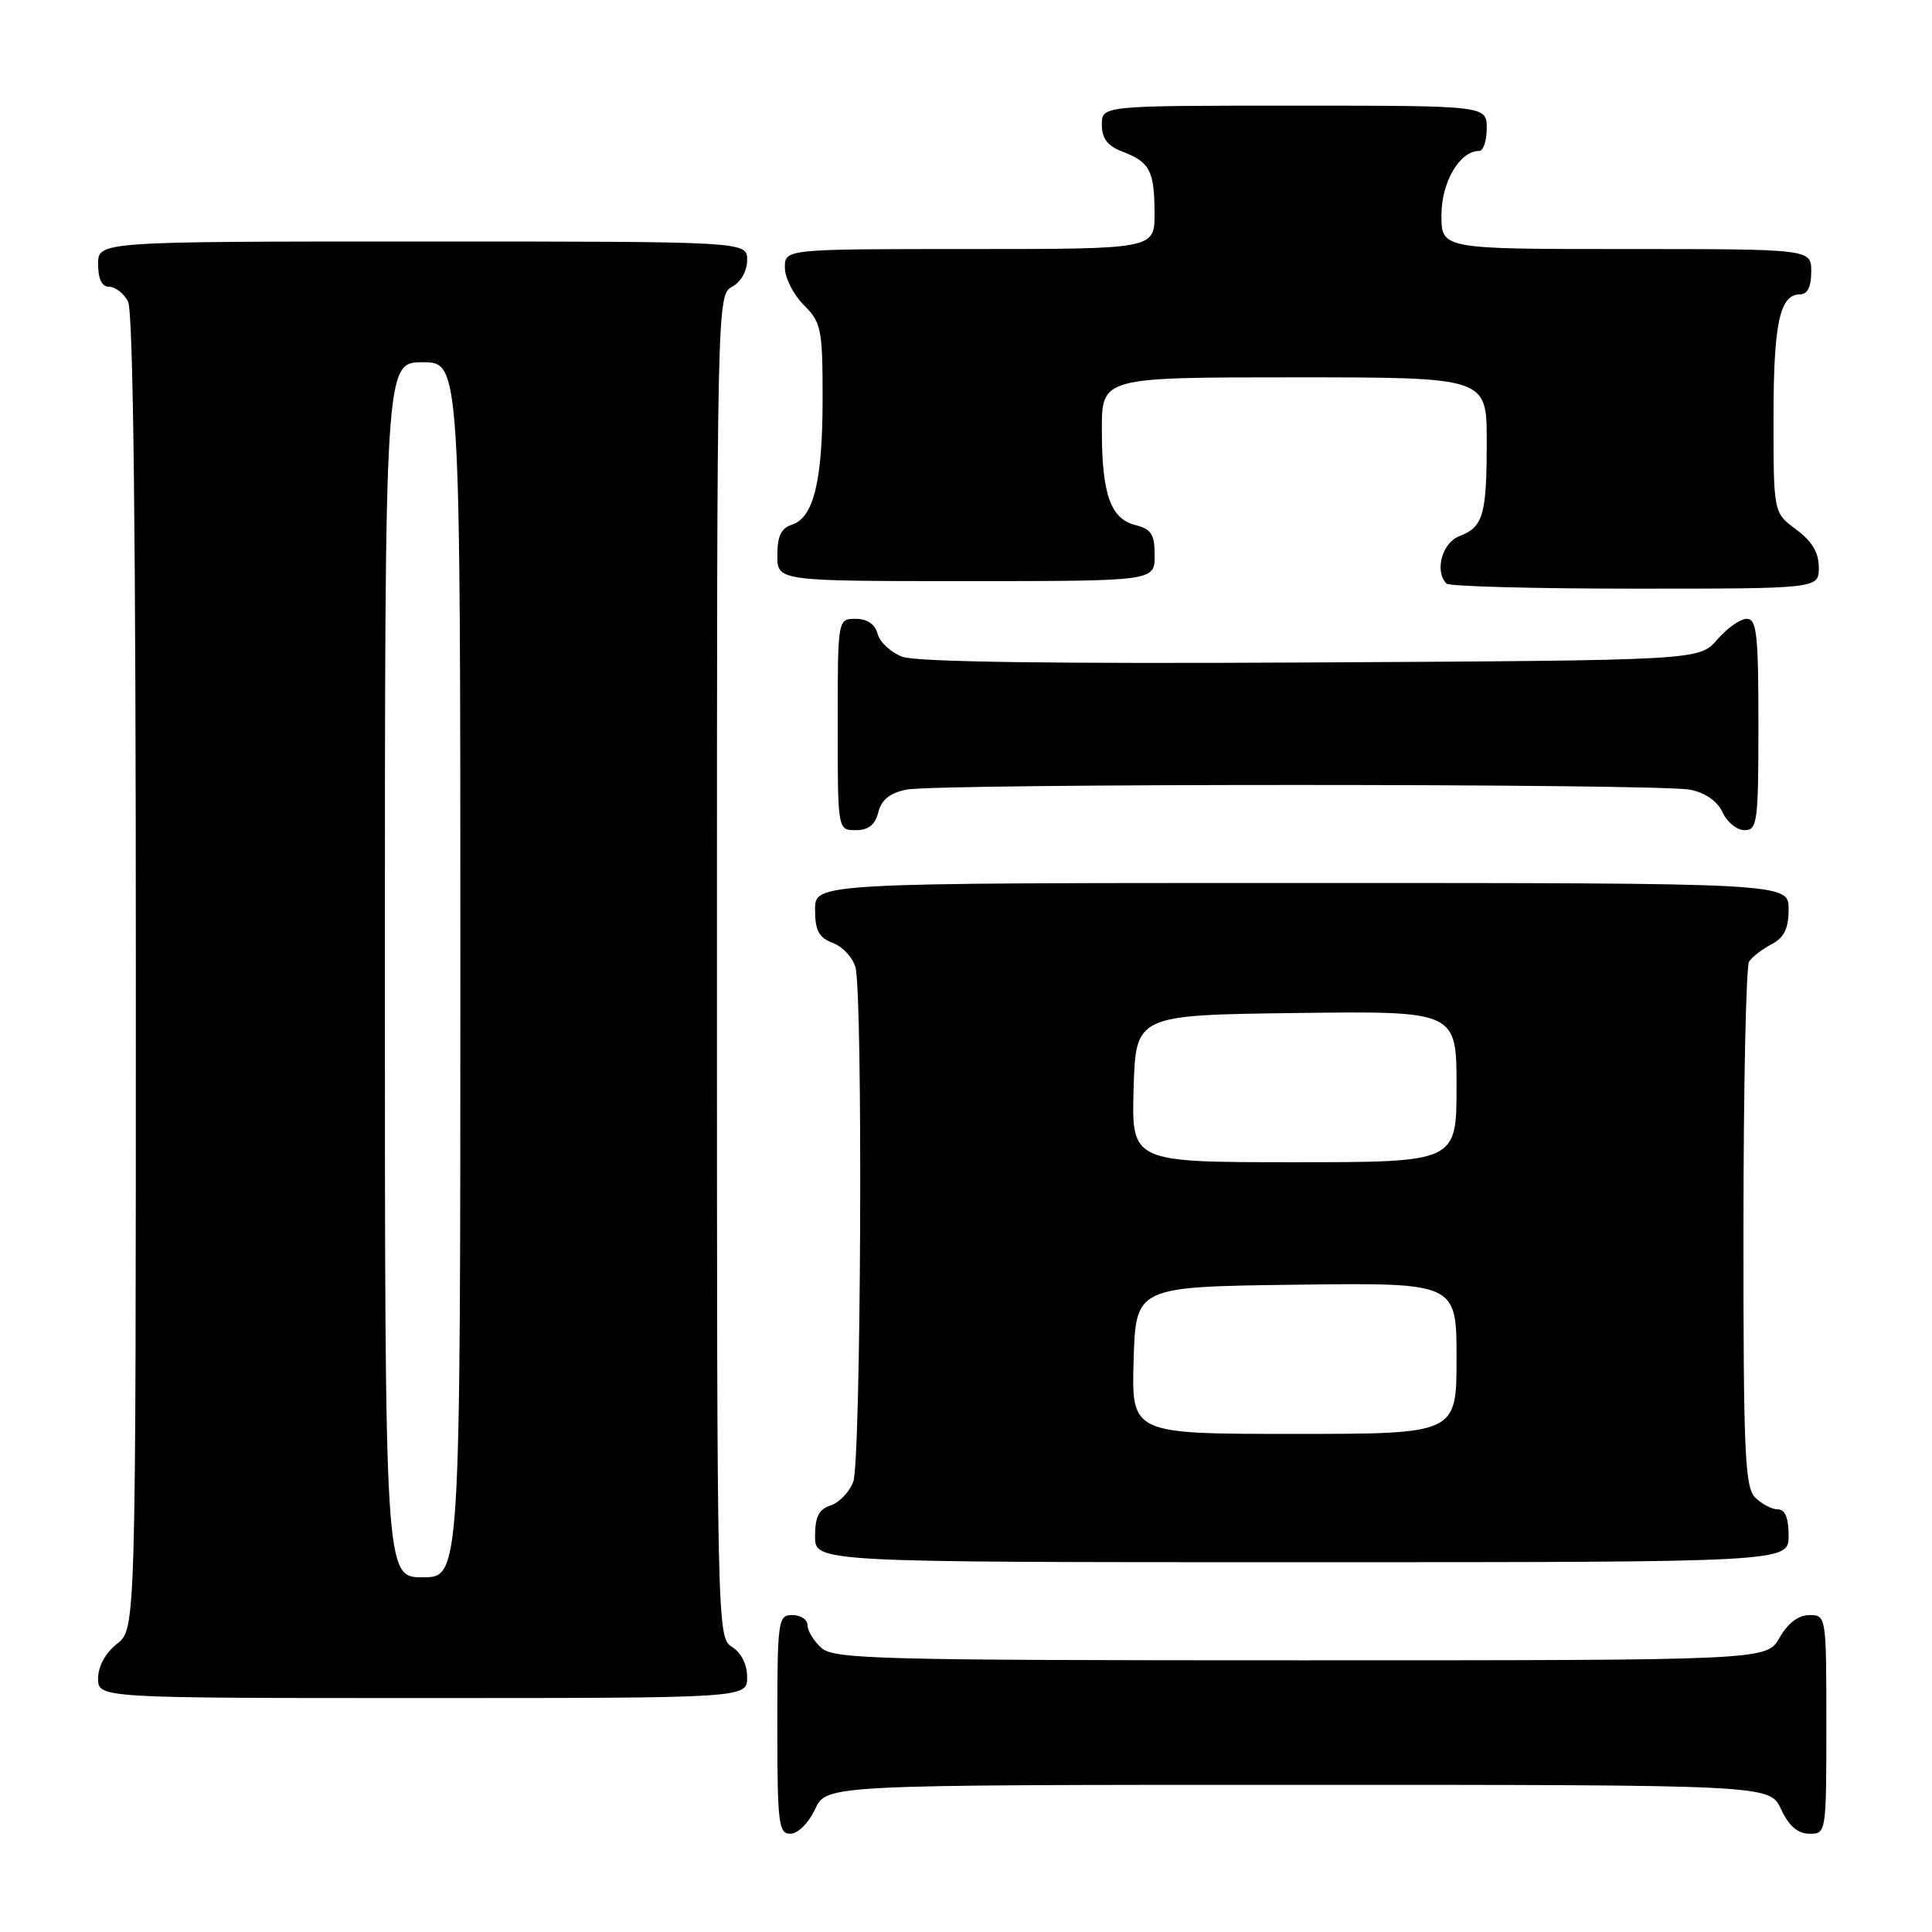 <?xml version="1.0" encoding="UTF-8" standalone="no"?>
<!DOCTYPE svg PUBLIC "-//W3C//DTD SVG 1.1//EN" "http://www.w3.org/Graphics/SVG/1.1/DTD/svg11.dtd" >
<svg xmlns="http://www.w3.org/2000/svg" xmlns:xlink="http://www.w3.org/1999/xlink" version="1.1" viewBox="0 0 256 256">
 <g >
 <path fill="currentColor"
d=" M 108.00 239.73 C 109.50 236.50 109.50 236.50 172.00 236.50 C 234.50 236.50 234.50 236.50 236.00 239.73 C 237.03 241.95 238.20 242.96 239.75 242.98 C 241.98 243.00 242.00 242.88 242.00 228.50 C 242.00 214.13 241.98 214.00 239.75 214.01 C 238.30 214.01 236.89 215.08 235.80 217.01 C 234.09 220.00 234.09 220.00 172.38 220.00 C 116.35 220.00 110.49 219.85 108.83 218.35 C 107.82 217.43 107.00 216.08 107.00 215.35 C 107.00 214.61 106.10 214.00 105.00 214.00 C 103.09 214.00 103.00 214.67 103.00 228.50 C 103.00 241.65 103.16 243.00 104.75 242.98 C 105.73 242.97 107.16 241.54 108.00 239.73 Z  M 99.00 222.24 C 99.00 220.56 98.22 218.99 97.00 218.23 C 95.02 217.00 95.00 215.90 95.00 128.03 C 95.00 40.09 95.02 39.06 97.00 38.00 C 98.17 37.37 99.00 35.91 99.00 34.46 C 99.00 32.00 99.00 32.00 56.00 32.00 C 13.00 32.00 13.00 32.00 13.00 35.00 C 13.00 36.97 13.50 38.00 14.46 38.00 C 15.27 38.00 16.40 38.87 16.96 39.93 C 17.66 41.23 18.00 70.81 18.00 128.86 C 18.00 215.85 18.00 215.85 15.50 217.82 C 13.98 219.02 13.00 220.81 13.00 222.39 C 13.00 225.00 13.00 225.00 56.00 225.00 C 99.00 225.00 99.00 225.00 99.00 222.24 Z  M 237.00 203.50 C 237.00 201.13 236.54 200.00 235.57 200.00 C 234.79 200.00 233.44 199.29 232.57 198.43 C 231.20 197.06 231.00 192.43 231.02 162.68 C 231.02 143.88 231.36 128.00 231.77 127.40 C 232.17 126.79 233.51 125.77 234.75 125.11 C 236.42 124.23 237.00 123.04 237.00 120.46 C 237.00 117.00 237.00 117.00 172.50 117.00 C 108.00 117.00 108.00 117.00 108.00 120.52 C 108.00 123.31 108.50 124.24 110.36 124.95 C 111.66 125.44 113.01 126.89 113.35 128.17 C 114.36 131.93 114.09 193.63 113.06 196.35 C 112.54 197.71 111.19 199.12 110.06 199.48 C 108.51 199.97 108.00 200.98 108.00 203.57 C 108.00 207.00 108.00 207.00 172.50 207.00 C 237.00 207.00 237.00 207.00 237.00 203.50 Z  M 116.38 107.63 C 116.79 105.97 117.92 105.07 120.11 104.63 C 124.25 103.80 219.82 103.81 223.96 104.64 C 225.98 105.05 227.57 106.16 228.25 107.64 C 228.84 108.94 230.15 110.00 231.16 110.00 C 232.86 110.00 233.00 108.93 233.00 96.00 C 233.00 84.03 232.78 82.00 231.45 82.00 C 230.60 82.00 228.84 83.24 227.54 84.75 C 225.17 87.50 225.17 87.50 173.74 87.78 C 139.68 87.97 121.38 87.72 119.56 87.02 C 118.04 86.45 116.57 85.08 116.29 83.99 C 115.95 82.71 114.92 82.00 113.38 82.00 C 111.00 82.00 111.00 82.00 111.00 96.00 C 111.00 110.00 111.00 110.00 113.39 110.00 C 115.07 110.00 115.96 109.30 116.38 107.63 Z  M 241.00 75.19 C 241.00 73.22 240.10 71.71 238.00 70.16 C 235.00 67.94 235.00 67.94 235.00 55.40 C 235.00 42.81 235.82 39.00 238.54 39.00 C 239.50 39.00 240.00 37.97 240.00 36.00 C 240.00 33.00 240.00 33.00 215.50 33.00 C 191.00 33.00 191.00 33.00 191.00 28.50 C 191.00 24.12 193.42 20.00 196.00 20.00 C 196.55 20.00 197.00 18.65 197.00 17.00 C 197.00 14.00 197.00 14.00 171.50 14.00 C 146.00 14.00 146.00 14.00 146.00 16.52 C 146.00 18.35 146.75 19.34 148.73 20.09 C 152.36 21.47 152.97 22.63 152.98 28.25 C 153.00 33.00 153.00 33.00 128.50 33.00 C 104.00 33.00 104.00 33.00 104.00 35.45 C 104.00 36.80 105.12 39.03 106.50 40.41 C 108.83 42.74 109.00 43.58 109.00 52.81 C 109.00 63.75 107.81 68.61 104.92 69.53 C 103.52 69.97 103.00 71.06 103.00 73.57 C 103.00 77.00 103.00 77.00 128.00 77.00 C 153.00 77.00 153.00 77.00 153.00 73.61 C 153.00 70.81 152.56 70.11 150.46 69.58 C 147.15 68.75 146.00 65.48 146.00 56.93 C 146.00 50.00 146.00 50.00 171.50 50.00 C 197.00 50.00 197.00 50.00 197.00 58.42 C 197.00 68.26 196.54 69.84 193.36 71.05 C 191.08 71.92 190.06 75.72 191.67 77.33 C 192.03 77.70 203.28 78.00 216.67 78.00 C 241.00 78.00 241.00 78.00 241.00 75.19 Z  M 51.00 128.50 C 51.00 48.00 51.00 48.00 56.00 48.00 C 61.00 48.00 61.00 48.00 61.00 128.50 C 61.00 209.00 61.00 209.00 56.00 209.00 C 51.00 209.00 51.00 209.00 51.00 128.50 Z  M 150.21 180.25 C 150.50 170.50 150.50 170.50 171.75 170.23 C 193.00 169.96 193.00 169.96 193.00 179.98 C 193.00 190.00 193.00 190.00 171.46 190.00 C 149.93 190.00 149.93 190.00 150.21 180.25 Z  M 150.21 144.25 C 150.50 134.50 150.50 134.50 171.75 134.23 C 193.00 133.96 193.00 133.96 193.00 143.98 C 193.00 154.00 193.00 154.00 171.46 154.00 C 149.93 154.00 149.93 154.00 150.21 144.25 Z "/>
</g>
</svg>